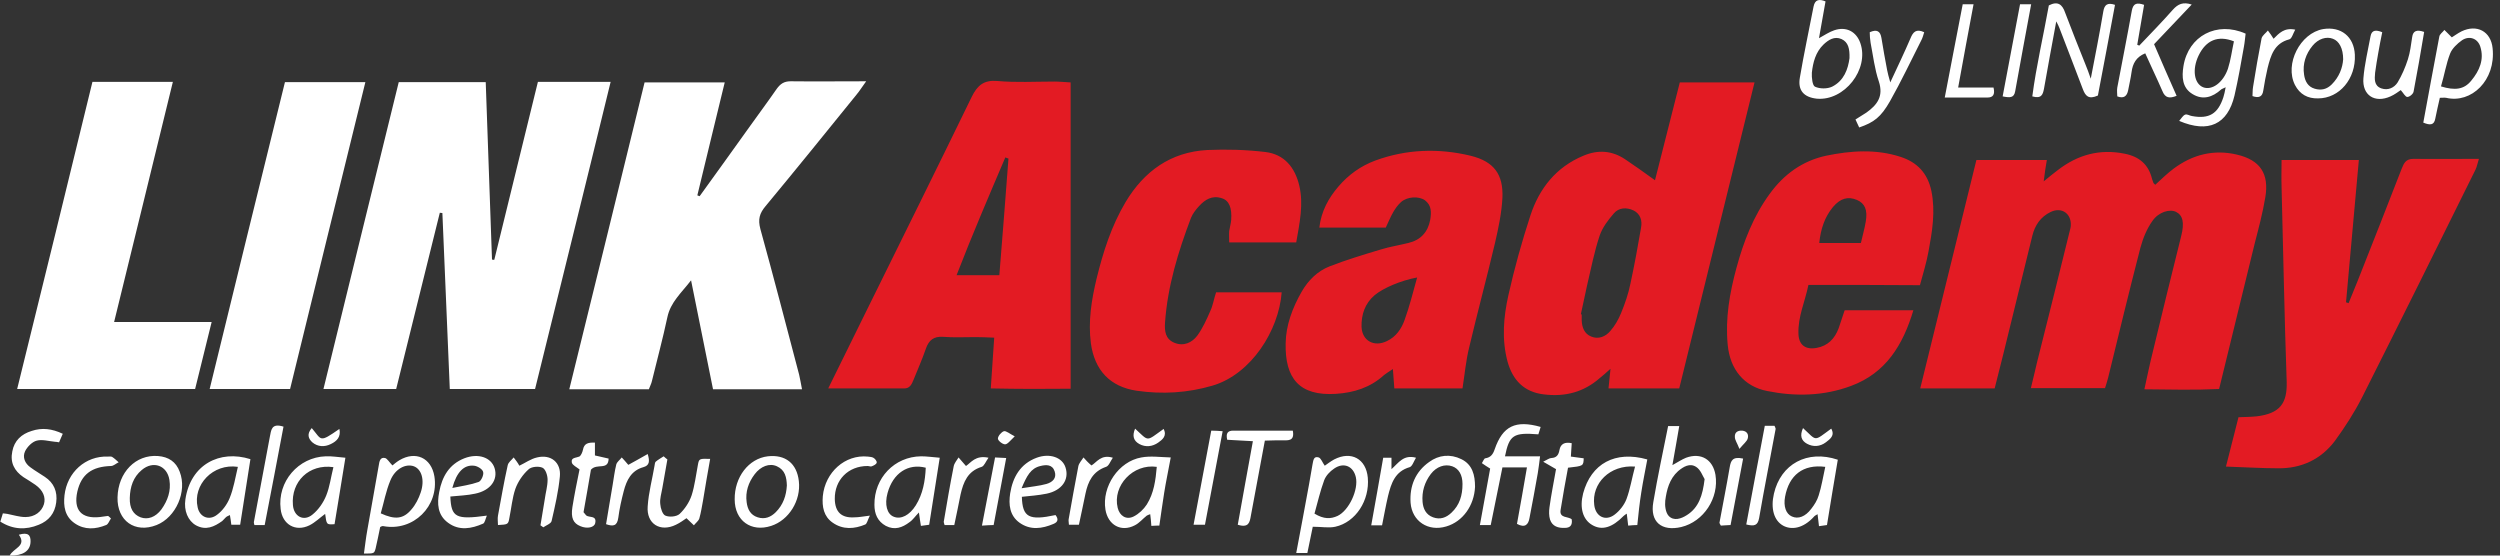 <?xml version="1.0" encoding="UTF-8"?> <svg xmlns="http://www.w3.org/2000/svg" width="189" height="42" viewBox="0 0 189 42" fill="none"><rect x="0" y="0" width="189" height="42" fill="#333333" stroke="none"/><g clip-path="url(#clip0_129_17967)"><path d="M187.406 12.009C187.298 12.332 187.255 12.613 187.147 12.828C184.301 18.585 181.455 24.32 178.566 30.055C177.984 31.198 177.272 32.298 176.518 33.333C175.461 34.734 173.974 35.424 172.227 35.402C170.955 35.402 169.662 35.316 168.282 35.273C168.627 33.915 168.928 32.75 169.23 31.543C169.748 31.521 170.157 31.521 170.589 31.478C172.378 31.263 172.917 30.486 172.874 28.869C172.702 23.954 172.615 19.038 172.486 14.122C172.464 13.475 172.486 12.828 172.486 12.095C174.405 12.095 176.302 12.095 178.329 12.095C178.005 15.739 177.682 19.297 177.359 22.854C177.423 22.876 177.488 22.897 177.553 22.919C177.79 22.337 178.027 21.755 178.264 21.172C179.364 18.369 180.485 15.567 181.563 12.764C181.735 12.332 181.886 12.009 182.447 12.009C184.064 12.031 185.659 12.009 187.406 12.009ZM171.257 14.92C171.559 13.13 170.869 12.095 169.101 11.686C167.355 11.276 165.759 11.686 164.336 12.742C163.84 13.109 163.387 13.562 162.935 13.971C162.848 13.885 162.827 13.863 162.805 13.842C162.762 13.734 162.741 13.648 162.697 13.54C162.439 12.44 161.727 11.837 160.628 11.621C158.73 11.233 157.07 11.707 155.582 12.85C155.259 13.087 154.957 13.346 154.504 13.712C154.591 13.023 154.655 12.57 154.742 12.095C152.909 12.095 151.163 12.095 149.416 12.095C147.993 17.874 146.592 23.566 145.169 29.365C147.131 29.365 148.942 29.365 150.796 29.365C151.033 28.438 151.249 27.576 151.464 26.713C152.197 23.76 152.909 20.784 153.642 17.831C153.836 17.033 154.267 16.386 155.043 16.019C155.863 15.631 156.596 16.149 156.553 17.033C156.553 17.205 156.488 17.378 156.445 17.572C155.69 20.633 154.936 23.695 154.159 26.756C153.944 27.576 153.771 28.417 153.534 29.344C155.539 29.344 157.35 29.344 159.14 29.344C159.248 29.02 159.312 28.783 159.377 28.546C160.175 25.269 160.973 21.992 161.813 18.736C162.008 18.024 162.288 17.313 162.719 16.709C163.193 16.019 164.034 15.782 164.509 16.019C165.026 16.278 165.155 16.839 164.897 17.852C164.164 20.806 163.431 23.76 162.719 26.735C162.503 27.597 162.331 28.46 162.115 29.43C164.077 29.452 165.932 29.495 167.764 29.409C168.691 25.635 169.575 22.013 170.459 18.391C170.761 17.227 171.063 16.084 171.257 14.92ZM79.711 6.166C80.099 6.166 80.487 6.209 80.94 6.231C80.94 13.95 80.94 21.604 80.94 29.387C78.978 29.409 77.037 29.409 74.903 29.365C74.989 28.05 75.075 26.864 75.162 25.528C74.666 25.506 74.213 25.485 73.76 25.485C72.941 25.485 72.1 25.528 71.281 25.463C70.591 25.42 70.224 25.722 70.009 26.325C69.728 27.145 69.383 27.921 69.06 28.719C68.93 29.042 68.78 29.387 68.327 29.365C66.473 29.365 64.618 29.365 62.613 29.365C63.627 27.317 64.554 25.42 65.481 23.544C68.154 18.132 70.828 12.742 73.458 7.33C73.889 6.446 74.385 6.037 75.399 6.123C76.822 6.252 78.266 6.166 79.711 6.166ZM76.24 11.988C76.153 11.966 76.089 11.923 76.002 11.901C74.752 14.834 73.501 17.744 72.316 20.806C73.501 20.806 74.493 20.806 75.55 20.806C75.787 17.831 76.024 14.92 76.24 11.988ZM132.642 6.231C130.723 14.014 128.847 21.668 126.95 29.365C125.117 29.365 123.393 29.365 121.603 29.365C121.646 28.891 121.689 28.481 121.754 27.878C121.409 28.201 121.172 28.395 120.935 28.589C119.727 29.646 118.326 30.012 116.73 29.818C115.221 29.646 114.359 28.74 113.971 27.339C113.518 25.657 113.669 23.954 114.035 22.315C114.488 20.288 115.049 18.283 115.695 16.3C116.364 14.251 117.636 12.634 119.706 11.772C120.827 11.298 121.883 11.384 122.875 12.052C123.587 12.527 124.277 13.023 125.117 13.626C125.764 11.104 126.368 8.689 126.993 6.231C128.804 6.231 130.594 6.231 132.642 6.231ZM123.5 15.912C122.961 15.653 122.379 15.696 122.013 16.127C121.581 16.623 121.15 17.184 120.935 17.809C120.525 19.038 120.288 20.288 119.986 21.561C119.813 22.294 119.684 23.027 119.512 23.76C119.533 23.76 119.555 23.76 119.576 23.781C119.576 23.932 119.576 24.061 119.576 24.212C119.598 24.751 119.77 25.226 120.288 25.441C120.848 25.678 121.387 25.441 121.732 25.032C122.077 24.644 122.358 24.148 122.552 23.673C122.854 22.94 123.112 22.186 123.263 21.431C123.565 20.03 123.824 18.628 124.061 17.227C124.169 16.688 124.018 16.17 123.5 15.912ZM113.582 14.985C113.518 16.127 113.281 17.248 113.022 18.369C112.397 21.021 111.685 23.652 111.06 26.304C110.823 27.274 110.736 28.266 110.564 29.365C108.839 29.365 107.157 29.365 105.411 29.365C105.368 28.869 105.346 28.417 105.303 27.899C105.044 28.072 104.829 28.201 104.635 28.352C103.6 29.301 102.349 29.689 100.991 29.775C98.231 29.948 97.132 28.611 97.196 25.937C97.218 24.579 97.714 23.264 98.404 22.056C98.9 21.194 99.59 20.504 100.517 20.137C101.789 19.642 103.082 19.253 104.376 18.865C105.066 18.65 105.778 18.542 106.467 18.369C107.395 18.154 107.955 17.55 108.128 16.602C108.214 16.041 108.235 15.524 107.718 15.135C107.244 14.812 106.381 14.855 105.907 15.286C105.67 15.502 105.476 15.782 105.325 16.041C105.109 16.407 104.958 16.817 104.764 17.205C103.104 17.205 101.465 17.205 99.741 17.205C99.891 15.955 100.431 14.985 101.185 14.101C101.94 13.216 102.867 12.548 103.966 12.139C106.317 11.276 108.753 11.19 111.168 11.772C112.936 12.203 113.669 13.173 113.582 14.985ZM107.136 20.978C105.928 21.194 104.57 21.776 103.923 22.315C103.19 22.94 102.91 23.781 102.932 24.708C102.975 25.765 103.88 26.261 104.85 25.786C105.54 25.463 105.95 24.859 106.187 24.191C106.554 23.177 106.812 22.143 107.136 20.978ZM136.717 21.539C136.458 22.811 135.919 23.932 135.962 25.226C135.984 26.067 136.48 26.455 137.321 26.304C138.183 26.153 138.701 25.614 139.002 24.816C139.153 24.385 139.304 23.932 139.455 23.458C141.158 23.458 142.84 23.458 144.651 23.458C143.854 26.11 142.56 28.201 139.951 29.171C137.881 29.948 135.725 29.991 133.591 29.559C131.844 29.215 130.788 27.921 130.615 26.067C130.421 24.061 130.766 22.121 131.284 20.224C131.823 18.24 132.556 16.343 133.785 14.661C134.863 13.173 136.264 12.16 138.054 11.772C139.929 11.384 141.827 11.255 143.681 11.858C144.953 12.268 145.729 13.109 146.01 14.424C146.333 15.976 146.074 17.507 145.794 19.016C145.643 19.857 145.384 20.677 145.147 21.561C142.301 21.539 139.585 21.539 136.717 21.539ZM137.536 18.369C138.571 18.369 139.563 18.369 140.684 18.369C140.813 17.787 140.964 17.291 141.051 16.752C141.202 15.868 140.986 15.373 140.382 15.114C139.714 14.834 139.132 14.985 138.571 15.653C137.946 16.407 137.644 17.313 137.536 18.369ZM91.504 23.501C91.224 24.148 90.922 24.816 90.513 25.377C90.103 25.916 89.478 26.196 88.788 25.916C88.098 25.635 88.033 25.032 88.076 24.385C88.27 21.625 89.068 19.038 90.038 16.472C90.168 16.149 90.405 15.847 90.642 15.588C91.095 15.092 91.634 14.747 92.367 14.985C92.927 15.157 93.143 15.717 93.078 16.623C93.057 16.903 92.971 17.184 92.927 17.464C92.906 17.744 92.927 18.003 92.927 18.326C94.631 18.326 96.269 18.326 97.994 18.326C98.253 16.839 98.555 15.459 98.231 14.057C97.908 12.656 97.089 11.664 95.666 11.492C94.221 11.319 92.733 11.276 91.267 11.341C88.507 11.492 86.502 12.936 85.101 15.265C84.023 17.076 83.398 19.038 82.902 21.065C82.514 22.682 82.255 24.299 82.471 25.959C82.751 27.985 83.915 29.236 85.92 29.538C87.861 29.818 89.78 29.71 91.677 29.15C94.588 28.287 96.679 24.989 96.895 22.099C95.256 22.099 93.617 22.099 91.936 22.099C91.763 22.617 91.698 23.091 91.504 23.501Z" fill="#E31B23"></path><path d="M37.368 19.642C38.467 15.157 39.567 10.694 40.666 6.188C42.499 6.188 44.245 6.188 46.164 6.188C44.267 13.993 42.348 21.69 40.451 29.409C38.273 29.409 36.203 29.409 34.004 29.409C33.81 24.946 33.638 20.526 33.444 16.106C33.379 16.106 33.314 16.084 33.25 16.084C32.15 20.526 31.05 24.946 29.951 29.409C28.118 29.409 26.372 29.409 24.453 29.409C26.35 21.625 28.248 13.95 30.145 6.21C32.322 6.21 34.457 6.21 36.721 6.21C36.872 10.694 37.044 15.157 37.195 19.62C37.26 19.642 37.303 19.642 37.368 19.642ZM60.416 28.331C59.446 24.644 58.497 20.979 57.484 17.313C57.29 16.58 57.419 16.128 57.872 15.589C60.179 12.807 62.464 9.983 64.75 7.158C64.987 6.878 65.181 6.555 65.483 6.145C63.434 6.145 61.602 6.167 59.769 6.145C59.273 6.145 58.993 6.339 58.713 6.727C58.044 7.697 57.333 8.646 56.643 9.616C55.392 11.363 54.142 13.109 52.891 14.834C52.827 14.812 52.783 14.791 52.719 14.769C53.409 11.945 54.077 9.12 54.789 6.231C52.676 6.231 50.714 6.231 48.73 6.231C46.833 13.972 44.957 21.669 43.038 29.43C45.13 29.43 47.092 29.43 49.053 29.43C49.14 29.193 49.248 28.999 49.291 28.784C49.679 27.188 50.11 25.593 50.455 23.976C50.692 22.855 51.49 22.165 52.245 21.194C52.827 24.083 53.366 26.757 53.905 29.43C56.19 29.43 58.346 29.43 60.632 29.43C60.545 29.021 60.502 28.676 60.416 28.331ZM8.627 24.342C10.137 18.219 11.581 12.247 13.069 6.188C11.021 6.188 9.059 6.188 6.989 6.188C5.113 13.907 3.216 21.625 1.297 29.409C5.889 29.409 10.309 29.409 14.751 29.409C15.16 27.749 15.548 26.153 16.001 24.342C13.522 24.342 11.15 24.342 8.627 24.342ZM15.85 29.409C17.963 29.409 19.904 29.409 21.93 29.409C23.828 21.669 25.703 13.993 27.622 6.21C25.509 6.21 23.569 6.21 21.542 6.21C19.623 13.95 17.748 21.669 15.85 29.409Z" fill="white"></path><path d="M155.453 1.616C155.13 3.406 154.806 5.066 154.526 6.705C154.44 7.157 154.332 7.481 153.642 7.287C153.944 4.98 154.483 2.694 154.892 0.409C155.561 0.064 155.906 0.323 156.121 0.948C156.617 2.263 157.135 3.557 157.652 4.85C157.782 5.174 157.911 5.497 158.062 5.95C158.407 4.16 158.73 2.522 159.01 0.862C159.097 0.366 159.312 0.172 159.894 0.366C159.463 2.673 159.032 4.98 158.601 7.222C157.889 7.545 157.652 7.244 157.458 6.726C156.876 5.174 156.272 3.643 155.69 2.112C155.647 1.983 155.582 1.875 155.453 1.616ZM168.087 7.351C167.678 8.602 167.009 9.012 165.716 8.774C165.543 8.753 165.328 8.602 165.198 8.667C165.026 8.731 164.918 8.947 164.746 9.141C166.966 10.089 168.411 9.4 168.928 7.222C169.209 5.993 169.424 4.764 169.64 3.535C169.705 3.19 169.726 2.845 169.769 2.543C167.592 1.573 165.436 2.716 165.069 5.001C164.94 5.799 164.961 6.64 165.759 7.114C166.535 7.589 167.268 7.351 167.915 6.769C167.958 6.726 168.044 6.705 168.26 6.597C168.195 6.942 168.152 7.157 168.087 7.351ZM168.432 5.195C168.066 6.252 167.225 6.855 166.557 6.597C165.867 6.316 165.716 5.238 166.212 4.204C166.772 3.039 167.678 2.651 168.885 3.125C168.734 3.815 168.648 4.527 168.432 5.195ZM184.107 8.968C184.215 8.451 184.323 7.933 184.452 7.394C184.646 7.394 184.797 7.373 184.926 7.394C186.824 7.847 188.699 6.079 188.441 3.643C188.311 2.371 187.255 1.81 186.091 2.371C185.789 2.522 185.508 2.737 185.357 2.824C185.12 2.586 184.969 2.436 184.797 2.263C184.668 2.436 184.43 2.586 184.409 2.78C183.999 4.915 183.611 7.071 183.201 9.27C183.719 9.486 184.021 9.464 184.107 8.968ZM185.228 4.053C185.379 3.664 185.767 3.298 186.134 3.039C186.694 2.673 187.32 2.91 187.514 3.535C187.815 4.505 187.449 5.346 186.824 6.101C186.285 6.769 185.595 6.855 184.538 6.532C184.797 5.67 184.926 4.829 185.228 4.053ZM161.167 0.797C160.822 2.737 160.433 4.678 160.067 6.618C160.024 6.855 160.067 7.093 160.067 7.287C160.584 7.481 160.8 7.244 160.886 6.834C160.972 6.381 161.08 5.928 161.145 5.454C161.231 4.807 161.49 4.311 162.18 4.031C162.611 5.001 163.064 5.928 163.474 6.877C163.689 7.416 164.013 7.459 164.552 7.244C163.969 5.928 163.409 4.656 162.848 3.341C163.797 2.349 164.724 1.357 165.694 0.344C165.047 0.129 164.659 0.301 164.271 0.732C163.452 1.659 162.59 2.543 161.727 3.449C161.684 3.427 161.641 3.406 161.576 3.384C161.749 2.371 161.921 1.379 162.094 0.366C161.533 0.172 161.274 0.258 161.167 0.797ZM137.105 0.495C136.76 2.285 136.372 4.074 136.07 5.864C135.898 6.834 136.372 7.351 137.342 7.459C139.433 7.653 141.331 5.238 140.641 3.255C140.339 2.392 139.584 1.983 138.679 2.285C138.291 2.414 137.946 2.651 137.515 2.888C137.687 1.94 137.838 1.034 138.01 0.107C137.536 -0.087 137.213 -0.044 137.105 0.495ZM138.506 6.554C138.14 6.726 137.579 6.726 137.213 6.554C137.019 6.467 136.954 5.864 136.976 5.497C137.062 4.721 137.256 3.945 137.86 3.363C138.226 3.018 138.679 2.716 139.218 2.953C139.735 3.19 139.843 3.686 139.822 4.398C139.714 5.217 139.412 6.101 138.506 6.554ZM178.027 4.139C177.962 2.759 176.97 1.983 175.634 2.198C173.887 2.5 172.701 4.85 173.499 6.424C173.866 7.136 174.469 7.459 175.246 7.438C176.863 7.438 178.113 5.95 178.027 4.139ZM176.28 6.381C175.914 6.748 175.483 6.855 174.987 6.705C174.469 6.554 174.254 6.122 174.189 5.648C174.06 4.829 174.318 4.074 174.836 3.449C175.267 2.931 175.871 2.737 176.367 2.931C176.841 3.104 177.143 3.664 177.143 4.484C177.1 5.131 176.841 5.821 176.28 6.381ZM141.417 3.233C141.611 4.225 141.719 5.217 142.042 6.166C142.409 7.287 141.913 7.933 141.094 8.516C140.835 8.688 140.576 8.839 140.274 9.033C140.382 9.249 140.468 9.443 140.555 9.637C141.676 9.249 142.193 8.861 142.883 7.653C143.724 6.166 144.457 4.613 145.233 3.082C145.341 2.888 145.406 2.651 145.47 2.436C144.867 2.155 144.63 2.414 144.436 2.888C143.983 3.945 143.487 4.98 142.905 6.23C142.775 5.756 142.711 5.54 142.668 5.303C142.517 4.505 142.366 3.686 142.236 2.867C142.15 2.349 141.891 2.198 141.352 2.436C141.352 2.694 141.374 2.953 141.417 3.233ZM182.361 2.802C182.274 3.363 182.21 3.945 182.037 4.484C181.843 5.087 181.584 5.691 181.261 6.23C181.002 6.64 180.528 6.855 180.032 6.683C179.471 6.489 179.515 5.971 179.558 5.497C179.622 5.001 179.709 4.505 179.795 4.009C179.881 3.492 179.989 2.975 180.097 2.436C179.622 2.241 179.299 2.263 179.213 2.737C179.019 3.794 178.76 4.85 178.674 5.907C178.566 7.2 179.536 7.826 180.722 7.287C181.024 7.157 181.304 6.942 181.498 6.812C181.692 7.028 181.843 7.33 181.994 7.33C182.167 7.33 182.447 7.093 182.468 6.92C182.749 5.454 183.007 3.966 183.266 2.414C182.706 2.22 182.425 2.328 182.361 2.802ZM147.023 7.373C148.187 7.373 149.222 7.373 150.257 7.373C150.667 7.373 150.839 7.157 150.71 6.618C149.847 6.618 148.985 6.618 148.036 6.618C148.424 4.441 148.812 2.414 149.2 0.323C148.877 0.323 148.661 0.323 148.381 0.323C147.928 2.63 147.497 4.937 147.023 7.373ZM152.348 6.899C152.736 4.721 153.146 2.543 153.556 0.323C153.232 0.323 153.017 0.323 152.715 0.323C152.284 2.63 151.852 4.893 151.4 7.287C151.939 7.394 152.262 7.416 152.348 6.899ZM171.451 2.306C171.3 2.5 171.041 2.673 170.977 2.888C170.739 4.117 170.524 5.346 170.33 6.575C170.287 6.812 170.308 7.05 170.287 7.265C170.783 7.438 171.041 7.308 171.106 6.834C171.192 6.273 171.3 5.713 171.429 5.152C171.667 4.204 171.925 3.276 173.068 2.975C173.262 2.931 173.348 2.543 173.521 2.241C172.68 2.069 172.292 2.522 171.882 2.931C171.753 2.716 171.602 2.5 171.451 2.306Z" fill="white"></path><path d="M114.683 39.606C114.941 38.227 115.178 36.825 115.437 35.337C114.834 35.337 114.273 35.337 113.583 35.337C113.303 36.739 113.001 38.205 112.699 39.693C112.44 39.693 112.203 39.693 111.88 39.693C112.138 38.248 112.397 36.847 112.656 35.424C112.44 35.294 112.246 35.165 112.031 35.014C112.138 34.842 112.203 34.648 112.289 34.648C112.699 34.583 112.871 34.346 113.001 33.958C113.605 32.211 114.575 31.737 116.472 32.276C116.407 32.47 116.364 32.664 116.3 32.836C114.424 32.685 114.1 32.88 113.777 34.497C114.618 34.497 115.459 34.497 116.429 34.497C116.364 35.014 116.321 35.38 116.257 35.769C116.062 36.89 115.847 38.032 115.631 39.154C115.545 39.671 115.286 39.93 114.683 39.606ZM29.001 39.779C31.243 40.189 33.205 38.27 32.839 36.006C32.602 34.604 31.416 34.065 30.187 34.798C29.971 34.928 29.777 35.1 29.669 35.187C29.432 34.949 29.281 34.669 29.109 34.626C28.742 34.54 28.677 34.885 28.634 35.187C28.354 36.803 28.052 38.442 27.772 40.059C27.664 40.641 27.599 41.245 27.513 41.849C28.289 41.849 28.289 41.849 28.397 41.461C28.526 40.943 28.613 40.426 28.742 39.844C28.85 39.779 28.936 39.757 29.001 39.779ZM29.518 36.308C29.885 35.424 30.683 35.036 31.286 35.251C31.868 35.467 32.127 36.286 31.804 37.235C31.653 37.688 31.416 38.162 31.092 38.528C30.488 39.24 29.863 39.305 28.785 38.809C29.022 37.989 29.173 37.127 29.518 36.308ZM126.951 32.211C126.606 32.211 126.368 32.211 126.11 32.211C125.722 34.152 125.312 36.049 124.989 37.968C124.73 39.456 125.614 40.189 127.101 39.844C128.805 39.434 129.969 37.644 129.689 35.898C129.495 34.734 128.589 34.195 127.468 34.604C127.145 34.734 126.864 34.928 126.433 35.165C126.627 34.13 126.778 33.181 126.951 32.211ZM127.533 38.938C127.101 39.218 126.541 39.412 126.153 39.003C125.916 38.744 125.851 38.227 125.894 37.839C126.002 37.041 126.196 36.221 126.864 35.618C127.274 35.273 127.748 34.992 128.223 35.294C128.568 35.51 128.719 35.984 128.869 36.221C128.719 37.472 128.417 38.377 127.533 38.938ZM100.948 39.822C102.501 39.477 103.557 37.817 103.406 36.114C103.277 34.691 102.156 34.065 100.862 34.734C100.582 34.885 100.345 35.079 100.151 35.208C99.978 34.971 99.871 34.648 99.698 34.583C99.288 34.453 99.288 34.842 99.224 35.122C99.137 35.618 99.051 36.114 98.965 36.609C98.641 38.334 98.34 40.038 97.995 41.806C98.34 41.806 98.598 41.806 98.836 41.806C98.987 41.072 99.116 40.426 99.245 39.822C99.914 39.822 100.453 39.93 100.948 39.822ZM100.108 36.308C100.237 35.963 100.539 35.639 100.862 35.424C101.574 34.928 102.307 35.23 102.501 36.071C102.716 37.019 101.983 38.593 101.121 39.003C100.604 39.24 100.086 39.261 99.375 38.83C99.612 37.989 99.806 37.127 100.108 36.308ZM14.016 37.752C13.887 38.615 14.21 39.369 14.814 39.714C15.569 40.124 16.194 39.822 16.798 39.391C16.905 39.305 16.992 39.175 17.099 39.089C17.164 39.024 17.272 39.003 17.38 38.938C17.423 39.197 17.466 39.434 17.488 39.671C17.768 39.671 17.983 39.671 18.156 39.671C18.415 37.989 18.673 36.372 18.932 34.712C16.604 33.979 14.404 35.122 14.016 37.752ZM17.358 37.666C17.164 38.14 16.819 38.615 16.41 38.916C15.806 39.391 15.094 39.089 14.943 38.356C14.555 36.653 16.108 35.014 17.983 35.294C17.789 36.114 17.66 36.933 17.358 37.666ZM124.083 37.213C124.212 36.372 124.385 35.553 124.536 34.734C122.099 34.044 120.288 35.057 119.685 37.299C119.404 38.399 119.663 39.283 120.375 39.693C121.108 40.124 121.884 39.887 122.746 39.003C122.811 38.938 122.897 38.895 122.983 38.83C123.027 39.154 123.048 39.412 123.091 39.736C123.35 39.714 123.566 39.693 123.781 39.693C123.867 38.83 123.954 38.011 124.083 37.213ZM122.962 37.731C122.789 38.183 122.444 38.615 122.078 38.895C121.388 39.434 120.633 39.067 120.525 38.183C120.31 36.545 121.711 35.122 123.609 35.273C123.371 36.157 123.242 36.976 122.962 37.731ZM134.109 37.321C133.85 38.442 134.109 39.348 134.799 39.736C135.381 40.059 136.286 40.016 137.17 39.024C137.235 38.96 137.321 38.938 137.407 38.873C137.451 39.175 137.472 39.456 137.515 39.779C137.774 39.736 137.968 39.714 138.119 39.693C138.399 37.989 138.658 36.372 138.938 34.755C136.631 33.979 134.626 35.079 134.109 37.321ZM137.494 37.45C137.386 37.817 137.17 38.162 136.933 38.464C136.48 39.067 135.941 39.261 135.467 39.046C135.014 38.852 134.82 38.27 134.95 37.558C135.251 35.92 136.308 35.079 137.99 35.294C137.817 36.071 137.709 36.782 137.494 37.45ZM69.642 34.497C67.616 34.518 66.085 36.135 66.107 38.162C66.107 38.852 66.344 39.412 66.969 39.757C67.637 40.102 68.219 39.887 68.758 39.477C69.017 39.305 69.19 39.024 69.47 38.744C69.535 39.132 69.556 39.434 69.621 39.757C69.901 39.714 70.095 39.693 70.246 39.671C70.505 37.989 70.764 36.372 71.044 34.604C70.483 34.561 70.074 34.497 69.642 34.497ZM69.233 38.205C68.759 38.96 68.112 39.283 67.573 39.067C67.055 38.873 66.861 38.14 67.098 37.278C67.508 35.769 68.651 35.014 69.987 35.359C69.944 36.351 69.772 37.343 69.233 38.205ZM86.287 34.583C84.562 34.885 83.29 36.782 83.571 38.528C83.765 39.693 84.757 40.253 85.791 39.714C86.136 39.542 86.395 39.218 86.697 38.981C86.762 38.938 86.848 38.916 86.956 38.873C86.999 39.175 87.02 39.456 87.042 39.757C87.301 39.736 87.452 39.736 87.646 39.736C87.775 38.873 87.883 38.054 88.012 37.256C88.141 36.437 88.314 35.639 88.508 34.583C87.71 34.561 86.977 34.453 86.287 34.583ZM86.697 38.14C86.46 38.507 86.093 38.852 85.705 39.046C85.145 39.326 84.649 39.003 84.498 38.399C84.088 36.717 85.662 35.036 87.452 35.294C87.365 36.308 87.236 37.278 86.697 38.14ZM24.624 34.497C22.554 34.561 20.959 36.416 21.218 38.485C21.347 39.65 22.339 40.232 23.395 39.714C23.826 39.499 24.193 39.132 24.581 38.852C24.689 39.671 24.689 39.671 25.292 39.628C25.551 38.011 25.831 36.394 26.112 34.604C25.551 34.561 25.077 34.475 24.624 34.497ZM24.667 37.45C24.452 37.989 24.085 38.528 23.632 38.895C22.964 39.456 22.209 39.046 22.145 38.183C21.994 36.416 23.352 35.057 25.206 35.316C25.012 36.092 24.926 36.803 24.667 37.45ZM2.395 32.578C1.619 32.815 1.08 33.311 0.929 34.13C0.756 34.971 1.08 35.596 1.77 36.071C2.072 36.264 2.374 36.437 2.675 36.653C3.258 37.062 3.473 37.601 3.322 38.119C3.15 38.679 2.632 39.089 1.921 39.089C1.468 39.089 1.015 38.938 0.562 38.852C0.455 38.83 0.368 38.83 0.217 38.809C0.153 39.024 0.088 39.218 0.023 39.434C0.972 40.038 1.942 40.081 2.934 39.671C3.689 39.369 4.142 38.809 4.249 37.989C4.357 37.17 4.077 36.502 3.387 36.049C3.042 35.812 2.654 35.596 2.309 35.337C1.878 35.036 1.684 34.561 1.899 34.108C2.072 33.764 2.438 33.397 2.783 33.311C3.193 33.203 3.689 33.354 4.142 33.397C4.249 33.397 4.336 33.419 4.465 33.44C4.551 33.246 4.637 33.052 4.745 32.793C3.926 32.405 3.171 32.319 2.395 32.578ZM58.302 39.757C59.638 39.326 60.566 37.839 60.393 36.372C60.242 35.036 59.38 34.346 58.043 34.497C56.598 34.669 55.52 36.071 55.542 37.752C55.542 39.369 56.792 40.253 58.302 39.757ZM58.647 38.722C58.28 39.089 57.827 39.283 57.288 39.111C56.728 38.938 56.512 38.485 56.447 37.968C56.34 37.192 56.577 36.48 57.051 35.855C57.504 35.251 58.172 34.992 58.733 35.251C59.358 35.532 59.466 36.092 59.487 36.696C59.444 37.472 59.207 38.162 58.647 38.722ZM11.839 39.693C13.305 39.111 14.167 37.148 13.585 35.661C13.305 34.906 12.744 34.54 11.946 34.475C10.265 34.346 8.928 35.704 8.885 37.601C8.842 39.369 10.2 40.34 11.839 39.693ZM10.717 35.532C11.58 34.798 12.636 35.187 12.809 36.286C12.938 37.105 12.68 37.839 12.205 38.507C11.752 39.111 11.17 39.305 10.631 39.111C10.071 38.895 9.79 38.421 9.812 37.644C9.834 36.803 10.071 36.071 10.717 35.532ZM110.478 34.712C109.637 34.303 108.775 34.389 108.042 34.928C107.007 35.661 106.554 36.739 106.64 38.011C106.748 39.412 107.977 40.21 109.336 39.8C110.586 39.434 111.448 38.227 111.513 36.803C111.513 35.92 111.319 35.122 110.478 34.712ZM109.724 38.766C109.336 39.132 108.883 39.305 108.344 39.111C107.805 38.916 107.589 38.464 107.546 37.946C107.481 37.17 107.697 36.459 108.171 35.833C108.602 35.273 109.228 35.057 109.788 35.251C110.284 35.424 110.565 35.898 110.565 36.588C110.565 37.45 110.349 38.183 109.724 38.766ZM50.173 34.497C49.979 34.626 49.742 34.755 49.57 34.906C49.505 34.971 49.505 35.1 49.483 35.208C49.311 36.221 49.031 37.256 48.966 38.27C48.858 39.606 49.915 40.253 51.1 39.671C51.424 39.52 51.704 39.305 51.898 39.175C52.114 39.391 52.286 39.542 52.459 39.714C52.588 39.542 52.804 39.391 52.868 39.197C52.998 38.744 53.062 38.291 53.149 37.839C53.321 36.803 53.494 35.747 53.688 34.691C52.868 34.669 52.847 34.669 52.761 35.143C52.61 35.92 52.523 36.717 52.286 37.45C52.114 37.968 51.769 38.485 51.381 38.852C51.144 39.067 50.605 39.111 50.303 38.981C50.087 38.895 49.936 38.421 49.915 38.097C49.871 37.709 50.001 37.321 50.066 36.933C50.195 36.2 50.324 35.467 50.454 34.734C50.346 34.648 50.26 34.583 50.173 34.497ZM35.922 37.321C37.086 37.084 37.668 36.264 37.388 35.381C37.129 34.583 36.159 34.238 35.102 34.648C33.96 35.1 33.421 36.027 33.205 37.192C33.033 38.076 33.076 38.938 33.873 39.52C34.714 40.145 35.642 39.973 36.526 39.585C36.655 39.52 36.698 39.24 36.806 38.981C34.456 39.305 34.111 39.111 34.046 37.537C34.714 37.472 35.34 37.45 35.922 37.321ZM35.836 35.208C36.094 35.23 36.482 35.467 36.526 35.682C36.59 35.898 36.375 36.372 36.181 36.437C35.577 36.653 34.93 36.739 34.197 36.89C34.52 35.682 35.081 35.122 35.836 35.208ZM79.129 37.321C80.272 37.084 80.854 36.264 80.552 35.337C80.315 34.583 79.366 34.238 78.375 34.604C77.146 35.057 76.564 36.071 76.369 37.299C76.24 38.14 76.326 38.981 77.081 39.52C77.9 40.102 78.784 39.973 79.647 39.606C80.013 39.456 80.013 39.218 79.798 38.938C77.792 39.369 77.296 39.111 77.253 37.558C77.857 37.493 78.504 37.45 79.129 37.321ZM78.655 35.23C79.086 35.122 79.56 35.1 79.733 35.639C79.905 36.157 79.56 36.459 79.108 36.588C78.569 36.739 78.008 36.782 77.232 36.911C77.62 35.984 77.922 35.402 78.655 35.23ZM38.833 34.583C38.681 34.777 38.423 34.949 38.38 35.187C38.099 36.437 37.884 37.709 37.647 38.981C37.603 39.218 37.647 39.456 37.647 39.693C38.401 39.65 38.423 39.65 38.509 39.154C38.66 38.421 38.725 37.644 38.962 36.955C39.156 36.416 39.522 35.876 39.954 35.488C40.169 35.273 40.73 35.23 41.01 35.359C41.247 35.467 41.398 35.941 41.398 36.264C41.398 36.76 41.247 37.256 41.183 37.752C41.075 38.399 40.967 39.046 40.859 39.714C40.924 39.757 41.01 39.822 41.075 39.865C41.29 39.714 41.657 39.585 41.7 39.391C41.959 38.27 42.218 37.148 42.325 36.027C42.433 34.971 41.657 34.324 40.6 34.583C40.126 34.691 39.717 34.992 39.264 35.208C39.134 34.971 38.983 34.777 38.833 34.583ZM96.981 33.289C97.391 33.289 97.887 33.354 97.736 32.556C96.227 32.556 94.739 32.556 93.23 32.556C92.799 32.556 92.669 32.772 92.777 33.246C93.402 33.289 94.028 33.311 94.718 33.354C94.329 35.51 93.941 37.601 93.575 39.671C94.416 39.93 94.48 39.477 94.567 38.981C94.912 37.127 95.257 35.251 95.623 33.311C96.141 33.289 96.572 33.289 96.981 33.289ZM64.597 39.111C63.606 39.175 63.131 38.701 63.11 37.731C63.088 36.286 64.123 35.23 65.589 35.23C65.697 35.23 65.826 35.294 65.913 35.251C66.064 35.187 66.257 35.1 66.279 34.971C66.301 34.863 66.15 34.669 66.02 34.604C65.913 34.54 65.74 34.54 65.611 34.518C63.886 34.346 62.377 35.704 62.204 37.515C62.139 38.313 62.269 39.046 62.959 39.52C63.735 40.059 64.597 39.995 65.417 39.65C65.546 39.585 65.589 39.326 65.762 38.981C65.223 39.046 64.921 39.111 64.597 39.111ZM8.173 39.003C7.958 39.024 7.764 39.067 7.548 39.089C6.147 39.24 5.543 38.55 5.845 37.17C6.147 35.855 6.944 35.273 8.389 35.23C8.583 35.23 8.777 35.036 8.971 34.949C8.799 34.798 8.648 34.648 8.475 34.54C8.389 34.497 8.26 34.518 8.152 34.518C6.47 34.453 5.069 35.704 4.875 37.45C4.788 38.27 4.896 39.046 5.651 39.563C6.405 40.081 7.225 40.016 8.022 39.693C8.195 39.628 8.26 39.369 8.389 39.197C8.303 39.111 8.238 39.046 8.173 39.003ZM117.895 34.022C117.83 34.389 117.68 34.604 117.291 34.626C117.14 34.626 116.968 34.755 116.666 34.906C117.184 35.208 117.399 35.337 117.636 35.467C117.464 36.459 117.27 37.386 117.14 38.356C117.097 38.658 117.097 39.003 117.184 39.283C117.356 39.8 117.809 39.93 118.305 39.908C118.714 39.908 118.887 39.693 118.822 39.261C118.563 39.024 117.874 39.197 117.981 38.55C118.154 37.472 118.348 36.394 118.542 35.359C119.706 35.23 119.706 35.23 119.728 34.648C119.426 34.604 119.124 34.561 118.758 34.518C118.779 34.152 118.801 33.85 118.822 33.505C118.305 33.397 117.981 33.548 117.895 34.022ZM44.072 34.001C44.029 34.195 43.921 34.453 43.791 34.518C43.533 34.626 43.145 34.583 43.231 34.971C43.274 35.165 43.597 35.316 43.813 35.488C43.619 36.437 43.425 37.386 43.274 38.334C43.145 39.154 43.339 39.563 43.878 39.779C44.373 39.995 44.934 39.887 44.999 39.542C45.128 38.938 44.525 39.154 44.309 38.96C44.287 38.938 44.266 38.895 44.115 38.722C44.309 37.666 44.503 36.502 44.675 35.51C45.128 34.992 45.991 35.596 46.012 34.669C45.646 34.583 45.322 34.518 44.977 34.432C44.977 34.087 44.977 33.807 44.977 33.462C44.46 33.44 44.158 33.526 44.072 34.001ZM132.988 39.175C133.376 36.911 133.828 34.669 134.238 32.427C134.238 32.362 134.195 32.297 134.152 32.19C133.936 32.19 133.699 32.19 133.419 32.19C132.944 34.669 132.492 37.127 132.017 39.65C132.621 39.8 132.88 39.736 132.988 39.175ZM21.433 32.254C20.484 31.952 20.506 32.556 20.398 33.03C19.988 35.187 19.6 37.321 19.191 39.477C19.191 39.542 19.212 39.606 19.234 39.693C19.471 39.693 19.708 39.693 20.01 39.693C20.506 37.192 20.959 34.712 21.433 32.254ZM90.233 39.671C90.578 39.671 90.837 39.671 91.095 39.671C91.548 37.299 91.979 34.992 92.432 32.599C92.13 32.578 91.893 32.556 91.57 32.556C91.117 34.992 90.686 37.299 90.233 39.671ZM46.745 39.132C46.831 38.464 46.982 37.795 47.155 37.127C47.37 36.308 47.715 35.575 48.642 35.316C49.095 35.187 49.138 34.885 48.966 34.324C48.384 34.648 47.91 34.928 47.5 35.143C47.327 34.949 47.176 34.755 47.004 34.583C46.875 34.755 46.659 34.906 46.594 35.1C46.465 35.618 46.4 36.157 46.314 36.674C46.142 37.644 45.991 38.636 45.818 39.628C46.379 39.822 46.659 39.757 46.745 39.132ZM103.665 39.714C103.945 39.714 104.183 39.714 104.484 39.714C104.635 38.96 104.765 38.227 104.937 37.493C105.174 36.545 105.455 35.639 106.576 35.316C106.77 35.251 106.878 34.885 107.05 34.604C106.101 34.346 105.735 34.992 105.196 35.467C105.196 35.143 105.196 34.885 105.196 34.604C104.959 34.604 104.786 34.604 104.571 34.604C104.269 36.372 103.967 38.011 103.665 39.714ZM81.91 34.583C81.781 34.798 81.566 35.014 81.522 35.251C81.264 36.588 81.026 37.925 80.789 39.261C80.768 39.391 80.811 39.52 80.811 39.671C81.091 39.671 81.328 39.671 81.566 39.671C81.738 38.852 81.91 38.076 82.061 37.321C82.255 36.394 82.622 35.639 83.614 35.294C83.829 35.23 83.937 34.885 84.131 34.604C83.226 34.324 82.902 34.971 82.514 35.187C82.255 34.971 82.083 34.777 81.91 34.583ZM73.028 35.23C72.812 34.992 72.639 34.777 72.467 34.583C72.338 34.798 72.144 35.014 72.1 35.251C71.82 36.653 71.583 38.054 71.346 39.456C71.346 39.52 71.389 39.585 71.41 39.693C71.626 39.693 71.863 39.693 72.144 39.693C72.316 38.895 72.467 38.14 72.618 37.386C72.834 36.437 73.157 35.618 74.213 35.294C74.407 35.23 74.515 34.906 74.731 34.604C73.739 34.389 73.394 34.992 73.028 35.23ZM74.235 39.736C74.645 39.714 74.86 39.693 75.119 39.693C75.442 37.989 75.744 36.351 76.068 34.626C75.766 34.604 75.55 34.604 75.227 34.583C74.882 36.329 74.58 37.989 74.235 39.736ZM130.767 35.316C130.53 36.717 130.249 38.119 129.991 39.52C129.991 39.563 130.034 39.628 130.098 39.736C130.314 39.714 130.551 39.714 130.831 39.693C131.155 38.011 131.457 36.372 131.78 34.669C130.982 34.497 130.853 34.82 130.767 35.316ZM23.611 33.44C24.02 33.785 24.538 33.807 25.012 33.569C25.465 33.354 25.788 33.03 25.659 32.427C24.107 33.505 24.344 33.268 23.568 32.362C23.18 32.815 23.309 33.16 23.611 33.44ZM136.61 33.548C137.084 33.807 137.601 33.764 138.033 33.44C138.335 33.203 138.744 32.944 138.442 32.405C137.084 33.397 137.386 33.354 136.308 32.362C136.049 32.944 136.178 33.311 136.61 33.548ZM86.136 33.569C86.611 33.828 87.128 33.764 87.559 33.462C87.861 33.246 88.249 32.966 87.969 32.427C86.611 33.397 86.891 33.397 85.813 32.405C85.576 32.966 85.705 33.332 86.136 33.569ZM0.735 42C1.727 42.021 2.287 41.655 2.309 40.965C2.33 40.469 2.136 40.21 1.425 40.426C2.05 41.288 0.994 41.439 0.735 42ZM75.895 32.599C75.701 32.664 75.442 32.966 75.442 33.16C75.442 33.311 75.787 33.591 75.981 33.591C76.175 33.591 76.369 33.311 76.714 32.987C76.326 32.793 76.068 32.556 75.895 32.599ZM132.125 33.16C132.211 32.88 132.104 32.599 131.715 32.556C131.37 32.535 131.133 32.685 131.155 33.03C131.155 33.268 131.327 33.483 131.5 33.936C131.823 33.548 132.06 33.375 132.125 33.16Z" fill="white"></path></g><defs><clipPath id="clip0_129_17967"><rect width="188.483" height="42" fill="white" transform="translate(0 0)"></rect></clipPath></defs></svg> 